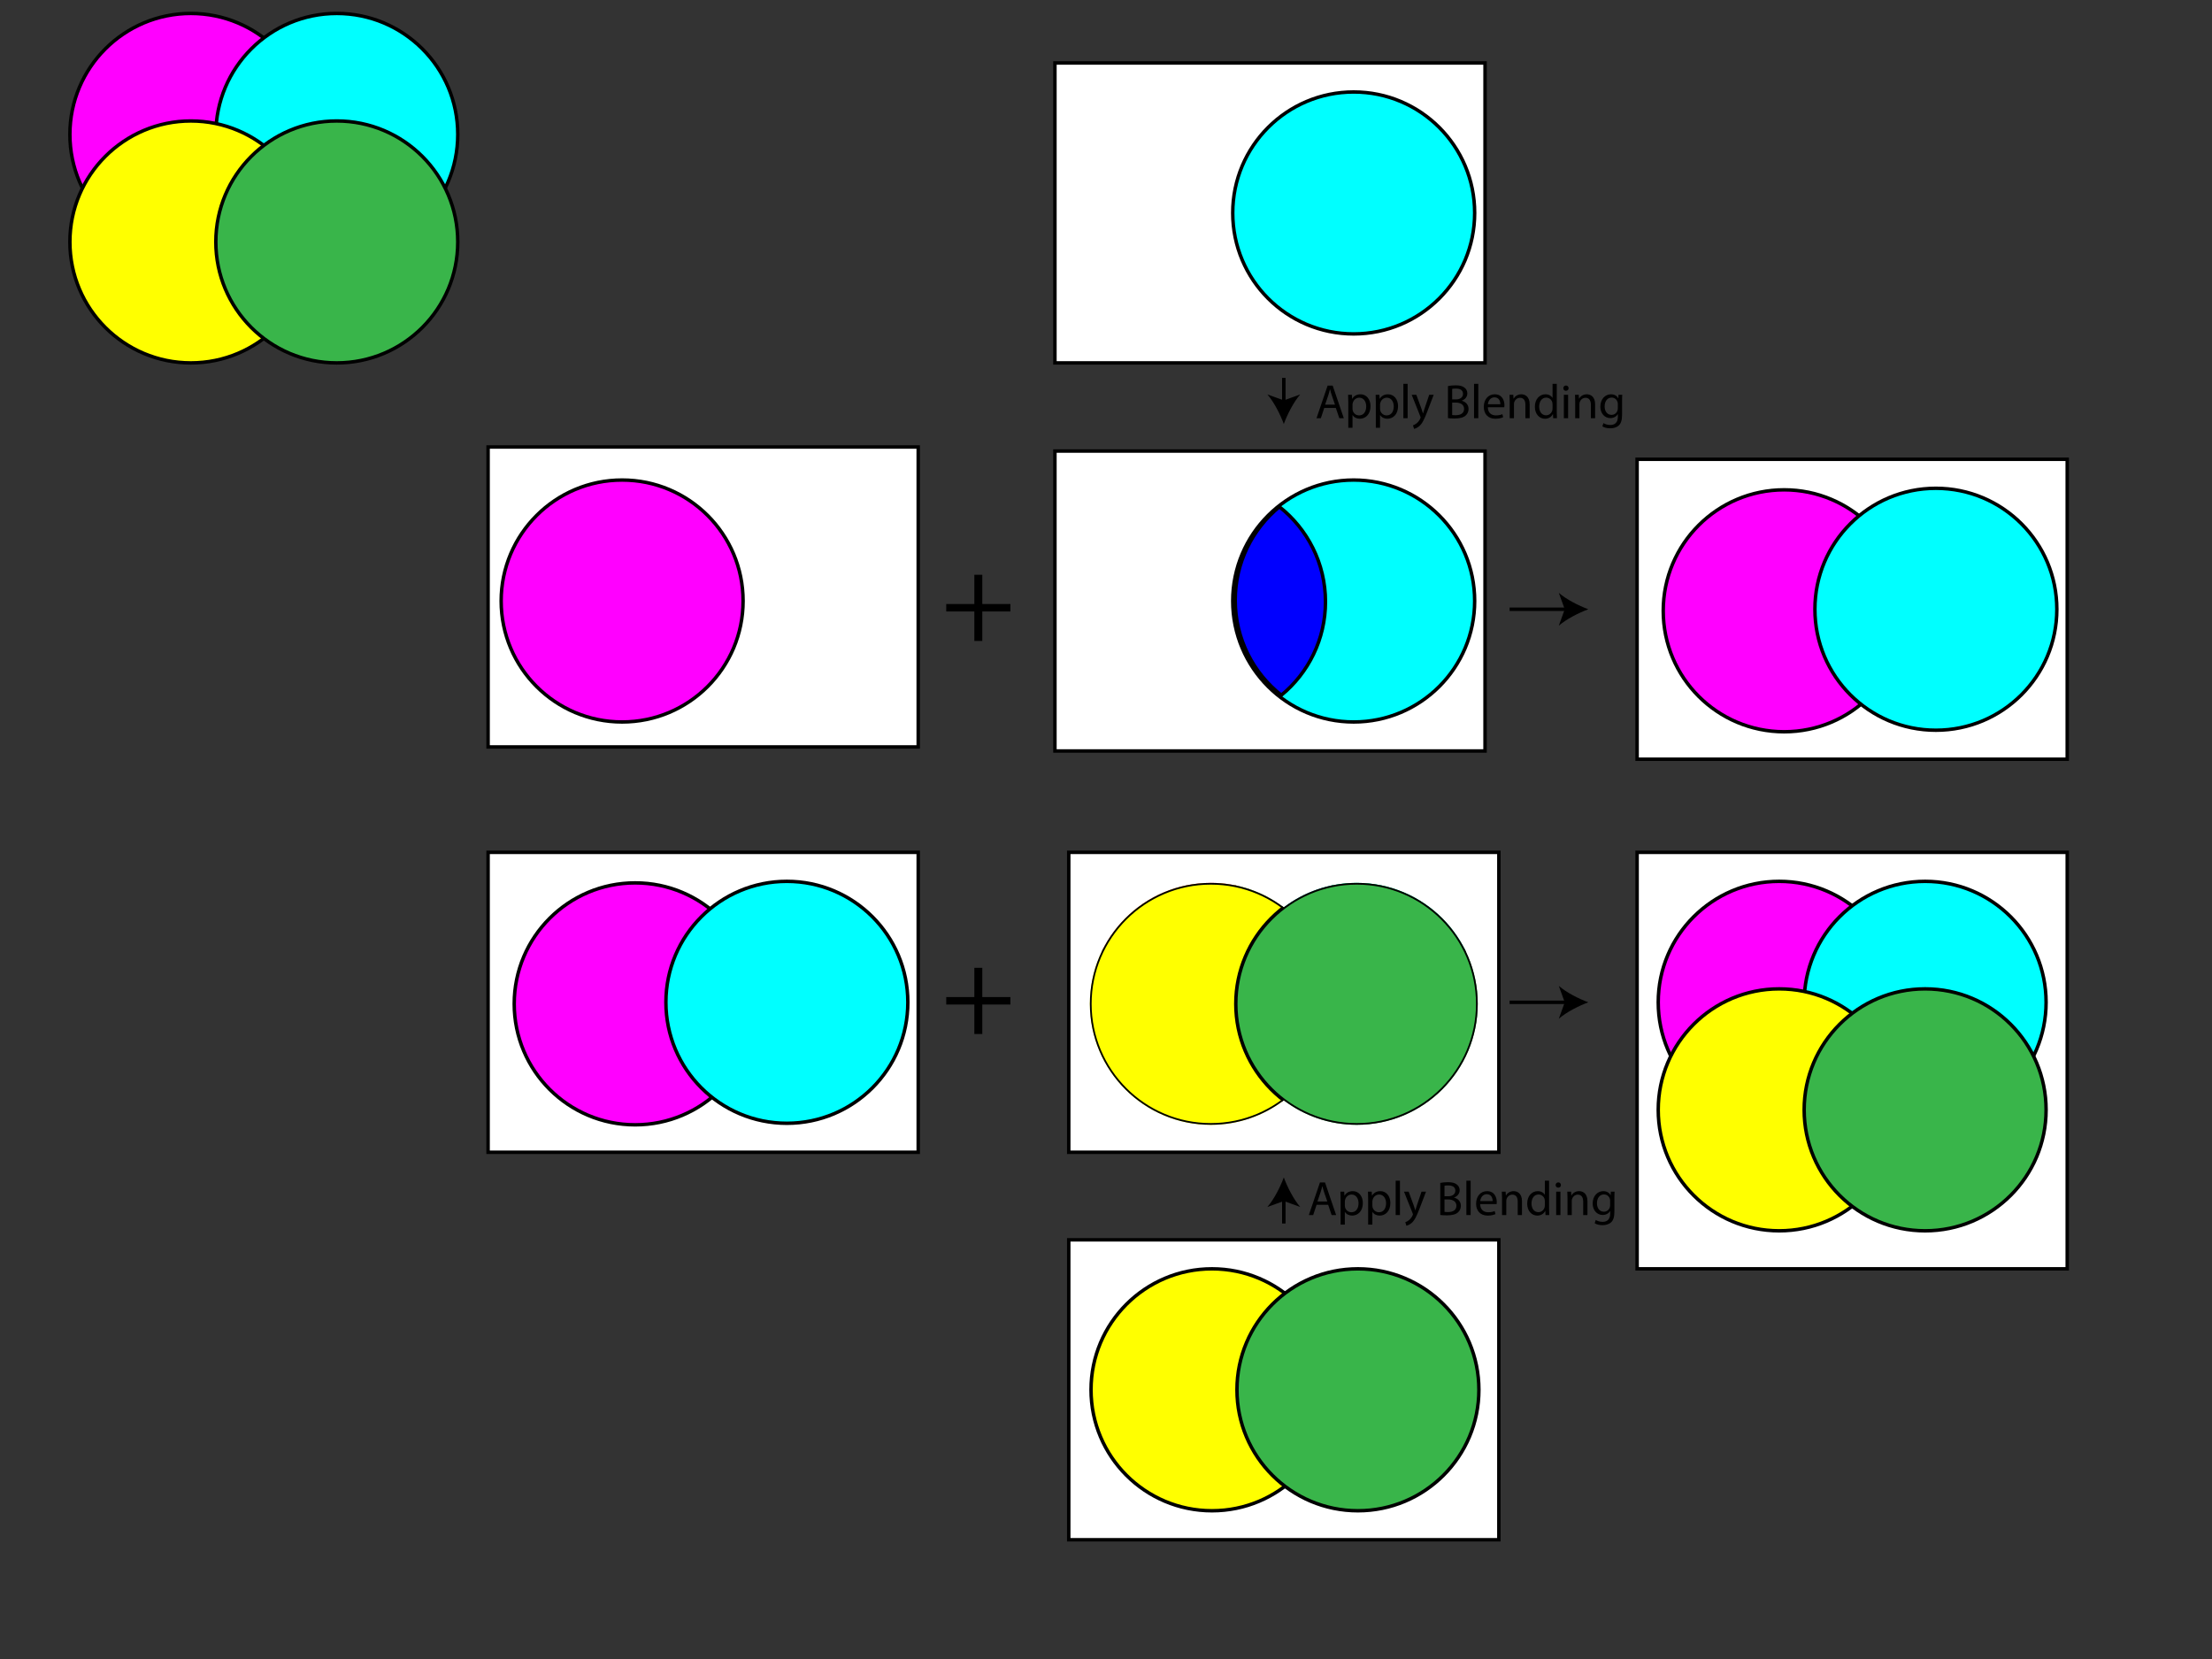 <?xml version="1.0" encoding="utf-8"?>
<!-- Generator: Adobe Illustrator 15.1.0, SVG Export Plug-In . SVG Version: 6.00 Build 0)  -->
<!DOCTYPE svg PUBLIC "-//W3C//DTD SVG 1.1//EN" "http://www.w3.org/Graphics/SVG/1.1/DTD/svg11.dtd">
<svg version="1.1" id="Layer_1" xmlns="http://www.w3.org/2000/svg" xmlns:xlink="http://www.w3.org/1999/xlink" x="0px" y="0px"
	 width="640px" height="480px" viewBox="0 0 640 480" enable-background="new 0 0 640 480" xml:space="preserve">
<rect x="0" y="0" width="640" height="480" fill="#333333" stroke="none"/>
<rect x="141.222" y="129.333" fill="#FFFFFF" stroke="#000000" stroke-miterlimit="10" width="124.444" height="86.778"/>
<rect x="305.222" y="130.5" fill="#FFFFFF" stroke="#000000" stroke-miterlimit="10" width="124.444" height="86.778"/>
<rect x="309.223" y="246.611" fill="#FFFFFF" stroke="#000000" stroke-miterlimit="10" width="124.443" height="86.777"/>
<rect x="473.666" y="132.889" fill="#FFFFFF" stroke="#000000" stroke-miterlimit="10" width="124.444" height="86.777"/>
<rect x="141.222" y="246.611" fill="#FFFFFF" stroke="#000000" stroke-miterlimit="10" width="124.444" height="86.777"/>
<rect x="473.668" y="246.611" fill="#FFFFFF" stroke="#000000" stroke-miterlimit="10" width="124.443" height="120.499"/>
<rect x="305.222" y="18.222" fill="#FFFFFF" stroke="#000000" stroke-miterlimit="10" width="124.444" height="86.777"/>
<rect x="309.223" y="358.722" fill="#FFFFFF" stroke="#000000" stroke-miterlimit="10" width="124.443" height="86.777"/>
<circle fill="#FF00FF" stroke="#000000" stroke-miterlimit="10" cx="180" cy="173.889" r="35"/>
<circle fill="#00FFFF" stroke="#000000" stroke-miterlimit="10" cx="391.666" cy="173.889" r="35"/>
<circle fill="#FF00FF" stroke="#000000" stroke-miterlimit="10" cx="514.777" cy="290" r="35"/>
<circle fill="#00FFFF" stroke="#000000" stroke-miterlimit="10" cx="557" cy="290" r="35"/>
<g>
	<circle fill="#FFFF00" stroke="#000000" stroke-miterlimit="10" cx="514.777" cy="321.111" r="35"/>
	<circle fill="#39B54A" stroke="#000000" stroke-miterlimit="10" cx="557" cy="321.111" r="35"/>
</g>
<g>
	<rect x="272.333" y="159.889" fill="none" width="25.555" height="32.778"/>
	<path d="M284.212,166.299v8.459h8.135v2.16h-8.135v8.531h-2.304v-8.531h-8.135v-2.16h8.135v-8.459H284.212z"/>
</g>
<g>
	<g>
		<line fill="none" stroke="#000000" stroke-miterlimit="10" x1="436.777" y1="176.277" x2="453.521" y2="176.277"/>
		<g>
			<path d="M459.556,176.277c-2.84,1.054-6.363,2.852-8.548,4.756l1.721-4.756l-1.721-4.755
				C453.192,173.427,456.716,175.225,459.556,176.277z"/>
		</g>
	</g>
</g>
<circle fill="#FF00FF" stroke="#000000" stroke-miterlimit="10" cx="516.223" cy="176.723" r="35"/>
<circle fill="#00FFFF" stroke="#000000" stroke-miterlimit="10" cx="560.11" cy="176.278" r="35"/>
<circle fill="#FF00FF" stroke="#000000" stroke-miterlimit="10" cx="183.779" cy="290.445" r="35"/>
<circle fill="#00FFFF" stroke="#000000" stroke-miterlimit="10" cx="227.667" cy="290" r="35"/>
<g>
	<rect x="272.333" y="273.611" fill="none" width="25.555" height="32.777"/>
	<path d="M284.212,280.021v8.459h8.135v2.16h-8.135v8.53h-2.304v-8.53h-8.135v-2.16h8.135v-8.459H284.212z"/>
</g>
<g>
	<g>
		<line fill="none" stroke="#000000" stroke-miterlimit="10" x1="436.777" y1="290" x2="453.521" y2="290"/>
		<g>
			<path d="M459.556,290c-2.84,1.054-6.363,2.852-8.548,4.756l1.721-4.756l-1.721-4.755
				C453.192,287.149,456.716,288.947,459.556,290z"/>
		</g>
	</g>
</g>
<circle fill="#00FFFF" stroke="#000000" stroke-miterlimit="10" cx="391.666" cy="61.611" r="35"/>
<g>
	<g>
		<line fill="none" stroke="#000000" stroke-miterlimit="10" x1="371.445" y1="109.333" x2="371.445" y2="116.631"/>
		<g>
			<path d="M371.445,122.667c-1.055-2.84-2.852-6.363-4.756-8.547l4.756,1.72l4.754-1.72
				C374.295,116.303,372.498,119.827,371.445,122.667z"/>
		</g>
	</g>
</g>
<g>
	<path d="M383.146,118.03l-0.98,2.97h-1.26l3.221-9.441h1.457l3.223,9.441h-1.303l-1.009-2.97H383.146z M386.257,117.078
		l-0.938-2.718c-0.211-0.616-0.35-1.177-0.49-1.723H384.8c-0.14,0.546-0.28,1.134-0.476,1.708l-0.925,2.732H386.257z"/>
	<path d="M390.104,116.434c0-0.869-0.027-1.569-0.056-2.213h1.093l0.07,1.163h0.027c0.49-0.826,1.303-1.303,2.41-1.303
		c1.652,0,2.885,1.387,2.885,3.432c0,2.437-1.498,3.642-3.096,3.642c-0.896,0-1.681-0.393-2.087-1.065h-0.028v3.684h-1.219V116.434z
		 M391.322,118.241c0,0.182,0.015,0.35,0.057,0.504c0.225,0.854,0.967,1.443,1.849,1.443c1.303,0,2.06-1.064,2.06-2.619
		c0-1.345-0.715-2.508-2.018-2.508c-0.84,0-1.639,0.588-1.863,1.513c-0.041,0.154-0.084,0.336-0.084,0.49V118.241z"/>
	<path d="M398.07,116.434c0-0.869-0.028-1.569-0.057-2.213h1.093l0.07,1.163h0.028c0.49-0.826,1.303-1.303,2.408-1.303
		c1.653,0,2.887,1.387,2.887,3.432c0,2.437-1.5,3.642-3.096,3.642c-0.896,0-1.682-0.393-2.088-1.065h-0.027v3.684h-1.219V116.434z
		 M399.289,118.241c0,0.182,0.014,0.35,0.056,0.504c0.224,0.854,0.966,1.443,1.849,1.443c1.303,0,2.06-1.064,2.06-2.619
		c0-1.345-0.715-2.508-2.017-2.508c-0.842,0-1.64,0.588-1.863,1.513c-0.043,0.154-0.084,0.336-0.084,0.49V118.241z"/>
	<path d="M406.035,111.055h1.233V121h-1.233V111.055z"/>
	<path d="M409.787,114.22l1.471,4.006c0.169,0.448,0.337,0.98,0.449,1.387h0.027c0.127-0.406,0.267-0.924,0.435-1.415l1.345-3.978
		h1.303l-1.85,4.833c-0.882,2.326-1.484,3.502-2.324,4.245c-0.617,0.518-1.205,0.728-1.514,0.784l-0.308-1.022
		c0.308-0.098,0.714-0.294,1.079-0.602c0.336-0.267,0.742-0.743,1.036-1.373c0.056-0.126,0.098-0.224,0.098-0.294
		c0-0.07-0.028-0.168-0.098-0.322l-2.493-6.248H409.787z"/>
	<path d="M418.943,111.699c0.531-0.126,1.387-0.21,2.227-0.21c1.219,0,2.004,0.21,2.578,0.687c0.49,0.364,0.798,0.924,0.798,1.667
		c0,0.924-0.616,1.723-1.597,2.073v0.042c0.896,0.21,1.947,0.953,1.947,2.354c0,0.812-0.322,1.443-0.812,1.891
		c-0.645,0.602-1.709,0.882-3.25,0.882c-0.84,0-1.484-0.056-1.891-0.112V111.699z M420.162,115.565h1.105
		c1.275,0,2.031-0.686,2.031-1.597c0-1.093-0.826-1.541-2.059-1.541c-0.561,0-0.883,0.042-1.078,0.084V115.565z M420.162,120.076
		c0.252,0.042,0.588,0.056,1.021,0.056c1.262,0,2.424-0.462,2.424-1.835c0-1.274-1.106-1.821-2.438-1.821h-1.008V120.076z"/>
	<path d="M426.488,111.055h1.233V121h-1.233V111.055z"/>
	<path d="M430.479,117.834c0.028,1.667,1.079,2.353,2.326,2.353c0.882,0,1.428-0.154,1.877-0.35l0.224,0.882
		c-0.435,0.196-1.19,0.435-2.269,0.435c-2.088,0-3.334-1.387-3.334-3.432c0-2.045,1.204-3.642,3.18-3.642
		c2.227,0,2.801,1.933,2.801,3.18c0,0.252-0.014,0.435-0.041,0.575H430.479z M434.093,116.952c0.015-0.77-0.322-1.989-1.709-1.989
		c-1.261,0-1.793,1.134-1.891,1.989H434.093z"/>
	<path d="M436.807,116.055c0-0.714-0.015-1.274-0.057-1.835h1.093l0.07,1.121h0.028c0.336-0.63,1.12-1.261,2.24-1.261
		c0.938,0,2.396,0.561,2.396,2.886V121h-1.232v-3.908c0-1.092-0.406-2.003-1.569-2.003c-0.798,0-1.429,0.574-1.652,1.261
		c-0.056,0.154-0.084,0.364-0.084,0.574V121h-1.232V116.055z"/>
	<path d="M450.417,111.055v8.194c0,0.603,0.028,1.289,0.057,1.751h-1.093l-0.056-1.177h-0.042c-0.364,0.756-1.177,1.331-2.283,1.331
		c-1.64,0-2.914-1.387-2.914-3.446c-0.014-2.255,1.4-3.628,3.04-3.628c1.05,0,1.736,0.49,2.045,1.023h0.028v-4.048H450.417z
		 M449.199,116.98c0-0.154-0.015-0.364-0.057-0.519c-0.182-0.771-0.854-1.415-1.779-1.415c-1.274,0-2.03,1.121-2.03,2.605
		c0,1.373,0.687,2.507,2.003,2.507c0.826,0,1.583-0.561,1.807-1.471c0.042-0.168,0.057-0.336,0.057-0.533V116.98z"/>
	<path d="M453.845,112.315c0,0.42-0.294,0.756-0.784,0.756c-0.448,0-0.743-0.336-0.743-0.756c0-0.42,0.309-0.771,0.771-0.771
		C453.536,111.545,453.845,111.881,453.845,112.315z M452.472,121v-6.78h1.232V121H452.472z"/>
	<path d="M455.748,116.055c0-0.714-0.014-1.274-0.056-1.835h1.093l0.069,1.121h0.028c0.336-0.63,1.12-1.261,2.241-1.261
		c0.938,0,2.396,0.561,2.396,2.886V121h-1.233v-3.908c0-1.092-0.405-2.003-1.568-2.003c-0.799,0-1.429,0.574-1.653,1.261
		c-0.056,0.154-0.084,0.364-0.084,0.574V121h-1.232V116.055z"/>
	<path d="M469.316,120.005c0,1.569-0.322,2.507-0.966,3.11c-0.673,0.602-1.625,0.812-2.479,0.812c-0.812,0-1.709-0.196-2.256-0.561
		l0.309-0.953c0.448,0.294,1.148,0.546,1.989,0.546c1.261,0,2.185-0.658,2.185-2.381v-0.742h-0.027
		c-0.364,0.63-1.106,1.135-2.157,1.135c-1.681,0-2.886-1.429-2.886-3.306c0-2.297,1.499-3.586,3.067-3.586
		c1.177,0,1.808,0.603,2.115,1.163h0.028l0.042-1.022h1.093c-0.042,0.477-0.057,1.037-0.057,1.849V120.005z M468.084,116.896
		c0-0.21-0.014-0.393-0.07-0.546c-0.224-0.729-0.812-1.317-1.723-1.317c-1.177,0-2.017,0.995-2.017,2.563
		c0,1.331,0.687,2.438,2.003,2.438c0.771,0,1.457-0.477,1.709-1.261c0.069-0.21,0.098-0.448,0.098-0.659V116.896z"/>
</g>
<g>
	<circle fill="#FFFF00" stroke="#000000" stroke-miterlimit="10" cx="350.668" cy="402.11" r="35"/>
	<circle fill="#39B54A" stroke="#000000" stroke-miterlimit="10" cx="392.89" cy="402.11" r="35"/>
</g>
<g>
	<g>
		<line fill="none" stroke="#000000" stroke-miterlimit="10" x1="371.445" y1="346.703" x2="371.445" y2="354"/>
		<g>
			<path d="M371.445,340.668c-1.055,2.84-2.852,6.363-4.756,8.547l4.756-1.72l4.754,1.72
				C374.295,347.031,372.498,343.508,371.445,340.668z"/>
		</g>
	</g>
</g>
<circle fill="#FF00FF" stroke="#000000" stroke-miterlimit="10" cx="55.223" cy="38.889" r="35"/>
<circle fill="#00FFFF" stroke="#000000" stroke-miterlimit="10" cx="97.445" cy="38.889" r="35"/>
<g>
	<circle fill="#FFFF00" stroke="#000000" stroke-miterlimit="10" cx="55.223" cy="70" r="35"/>
	<circle fill="#39B54A" stroke="#000000" stroke-miterlimit="10" cx="97.445" cy="70" r="35"/>
</g>
<path fill="#0000FF" stroke="#000000" stroke-miterlimit="10" d="M357.389,173.667c0,11.148,5.219,21.072,13.339,27.481
	c7.8-6.419,12.773-16.146,12.773-27.036c0-11.148-5.219-21.072-13.339-27.481C362.362,153.05,357.389,162.777,357.389,173.667z"/>
<g>
	<defs>
		<path id="SVGID_1_" d="M392.555,255.444c-7.93,0-15.242,2.641-21.11,7.087c-5.869-4.446-13.181-7.087-21.11-7.087
			c-19.33,0-35,15.67-35,35.002c0,19.33,15.67,35,35,35c7.93,0,15.241-2.641,21.11-7.086c5.868,4.445,13.181,7.086,21.11,7.086
			c19.332,0,35.002-15.67,35.002-35C427.557,271.114,411.887,255.444,392.555,255.444z"/>
	</defs>
	<clipPath id="SVGID_2_">
		<use xlink:href="#SVGID_1_"  overflow="visible"/>
	</clipPath>
	<circle clip-path="url(#SVGID_2_)" fill="#FF00FF" stroke="#000000" stroke-miterlimit="10" cx="350.334" cy="259.335" r="35"/>
	<circle clip-path="url(#SVGID_2_)" fill="#00FFFF" stroke="#000000" stroke-miterlimit="10" cx="392.556" cy="259.335" r="35"/>
	<g clip-path="url(#SVGID_2_)">
		<circle fill="#FFFF00" stroke="#000000" stroke-miterlimit="10" cx="350.334" cy="290.446" r="35"/>
		<circle fill="#39B54A" stroke="#000000" stroke-miterlimit="10" cx="392.556" cy="290.446" r="35"/>
	</g>
</g>
<g>
	<path d="M380.926,348.585l-0.98,2.97h-1.262l3.223-9.441h1.457l3.221,9.441h-1.303l-1.008-2.97H380.926z M384.035,347.633
		l-0.938-2.718c-0.21-0.616-0.351-1.177-0.49-1.723h-0.028c-0.141,0.546-0.279,1.134-0.477,1.708l-0.924,2.732H384.035z"/>
	<path d="M387.883,346.988c0-0.869-0.028-1.568-0.057-2.213h1.093l0.07,1.162h0.028c0.49-0.826,1.303-1.303,2.408-1.303
		c1.653,0,2.887,1.387,2.887,3.432c0,2.438-1.5,3.643-3.096,3.643c-0.896,0-1.682-0.393-2.088-1.064h-0.027v3.684h-1.219V346.988z
		 M389.102,348.795c0,0.183,0.014,0.351,0.056,0.504c0.224,0.855,0.966,1.443,1.849,1.443c1.303,0,2.06-1.064,2.06-2.619
		c0-1.345-0.715-2.508-2.017-2.508c-0.842,0-1.64,0.588-1.863,1.514c-0.043,0.153-0.084,0.336-0.084,0.49V348.795z"/>
	<path d="M395.848,346.988c0-0.869-0.027-1.568-0.056-2.213h1.093l0.07,1.162h0.027c0.49-0.826,1.303-1.303,2.41-1.303
		c1.652,0,2.885,1.387,2.885,3.432c0,2.438-1.498,3.643-3.096,3.643c-0.896,0-1.681-0.393-2.087-1.064h-0.028v3.684h-1.219V346.988z
		 M397.066,348.795c0,0.183,0.015,0.351,0.057,0.504c0.225,0.855,0.967,1.443,1.849,1.443c1.303,0,2.06-1.064,2.06-2.619
		c0-1.345-0.715-2.508-2.018-2.508c-0.84,0-1.639,0.588-1.863,1.514c-0.041,0.153-0.084,0.336-0.084,0.49V348.795z"/>
	<path d="M403.814,341.609h1.232v9.945h-1.232V341.609z"/>
	<path d="M407.566,344.775l1.471,4.006c0.168,0.448,0.336,0.98,0.447,1.387h0.029c0.125-0.406,0.266-0.924,0.434-1.415l1.345-3.978
		h1.303l-1.849,4.832c-0.883,2.326-1.485,3.502-2.326,4.244c-0.615,0.519-1.204,0.729-1.512,0.785l-0.309-1.023
		c0.309-0.098,0.715-0.293,1.078-0.602c0.336-0.267,0.742-0.742,1.037-1.373c0.056-0.126,0.098-0.225,0.098-0.294
		c0-0.07-0.027-0.169-0.098-0.322l-2.494-6.247H407.566z"/>
	<path d="M416.721,342.254c0.533-0.127,1.387-0.211,2.229-0.211c1.218,0,2.002,0.211,2.576,0.688
		c0.49,0.363,0.799,0.924,0.799,1.666c0,0.925-0.616,1.723-1.597,2.073v0.042c0.896,0.211,1.946,0.953,1.946,2.354
		c0,0.812-0.321,1.443-0.812,1.891c-0.645,0.603-1.709,0.883-3.25,0.883c-0.841,0-1.485-0.057-1.892-0.111V342.254z
		 M417.939,346.119h1.107c1.274,0,2.031-0.686,2.031-1.596c0-1.094-0.827-1.541-2.06-1.541c-0.561,0-0.882,0.041-1.079,0.084
		V346.119z M417.939,350.631c0.252,0.041,0.589,0.055,1.023,0.055c1.26,0,2.423-0.461,2.423-1.834c0-1.275-1.106-1.821-2.437-1.821
		h-1.01V350.631z"/>
	<path d="M424.268,341.609h1.232v9.945h-1.232V341.609z"/>
	<path d="M428.258,348.389c0.027,1.667,1.078,2.354,2.324,2.354c0.883,0,1.43-0.154,1.877-0.35l0.225,0.882
		c-0.434,0.196-1.19,0.435-2.27,0.435c-2.087,0-3.334-1.387-3.334-3.432s1.205-3.643,3.18-3.643c2.228,0,2.803,1.934,2.803,3.18
		c0,0.252-0.015,0.435-0.043,0.574H428.258z M431.871,347.506c0.014-0.77-0.322-1.988-1.709-1.988c-1.261,0-1.793,1.135-1.891,1.988
		H431.871z"/>
	<path d="M434.584,346.609c0-0.714-0.014-1.273-0.056-1.834h1.093l0.07,1.12h0.027c0.337-0.63,1.121-1.261,2.241-1.261
		c0.938,0,2.396,0.561,2.396,2.886v4.034h-1.232v-3.908c0-1.092-0.406-2.003-1.569-2.003c-0.798,0-1.429,0.574-1.652,1.261
		c-0.056,0.154-0.084,0.364-0.084,0.574v4.076h-1.233V346.609z"/>
	<path d="M448.195,341.609v8.194c0,0.603,0.028,1.288,0.057,1.751h-1.093l-0.056-1.177h-0.042c-0.364,0.757-1.177,1.331-2.283,1.331
		c-1.64,0-2.914-1.387-2.914-3.446c-0.014-2.255,1.4-3.628,3.04-3.628c1.05,0,1.736,0.49,2.045,1.023h0.028v-4.049H448.195z
		 M446.978,347.535c0-0.154-0.015-0.365-0.057-0.52c-0.182-0.77-0.854-1.414-1.779-1.414c-1.274,0-2.03,1.121-2.03,2.605
		c0,1.373,0.687,2.508,2.003,2.508c0.826,0,1.583-0.561,1.807-1.471c0.042-0.169,0.057-0.337,0.057-0.533V347.535z"/>
	<path d="M451.623,342.87c0,0.42-0.294,0.757-0.784,0.757c-0.448,0-0.743-0.337-0.743-0.757c0-0.421,0.309-0.771,0.771-0.771
		C451.314,342.1,451.623,342.436,451.623,342.87z M450.25,351.555v-6.779h1.232v6.779H450.25z"/>
	<path d="M453.526,346.609c0-0.714-0.014-1.273-0.056-1.834h1.093l0.069,1.12h0.028c0.336-0.63,1.12-1.261,2.241-1.261
		c0.938,0,2.396,0.561,2.396,2.886v4.034h-1.233v-3.908c0-1.092-0.405-2.003-1.568-2.003c-0.799,0-1.429,0.574-1.653,1.261
		c-0.056,0.154-0.084,0.364-0.084,0.574v4.076h-1.232V346.609z"/>
	<path d="M467.095,350.561c0,1.568-0.322,2.507-0.966,3.109c-0.673,0.602-1.625,0.812-2.479,0.812c-0.812,0-1.709-0.196-2.256-0.561
		l0.309-0.953c0.448,0.295,1.148,0.547,1.989,0.547c1.261,0,2.185-0.658,2.185-2.381v-0.742h-0.027
		c-0.364,0.63-1.106,1.135-2.157,1.135c-1.681,0-2.886-1.43-2.886-3.307c0-2.297,1.499-3.586,3.067-3.586
		c1.177,0,1.808,0.603,2.115,1.162h0.028l0.042-1.021h1.093c-0.042,0.477-0.057,1.036-0.057,1.849V350.561z M465.862,347.451
		c0-0.211-0.014-0.393-0.07-0.547c-0.224-0.729-0.812-1.316-1.723-1.316c-1.177,0-2.017,0.994-2.017,2.562
		c0,1.331,0.687,2.438,2.003,2.438c0.771,0,1.457-0.477,1.709-1.26c0.069-0.211,0.098-0.449,0.098-0.659V347.451z"/>
</g>
</svg>

